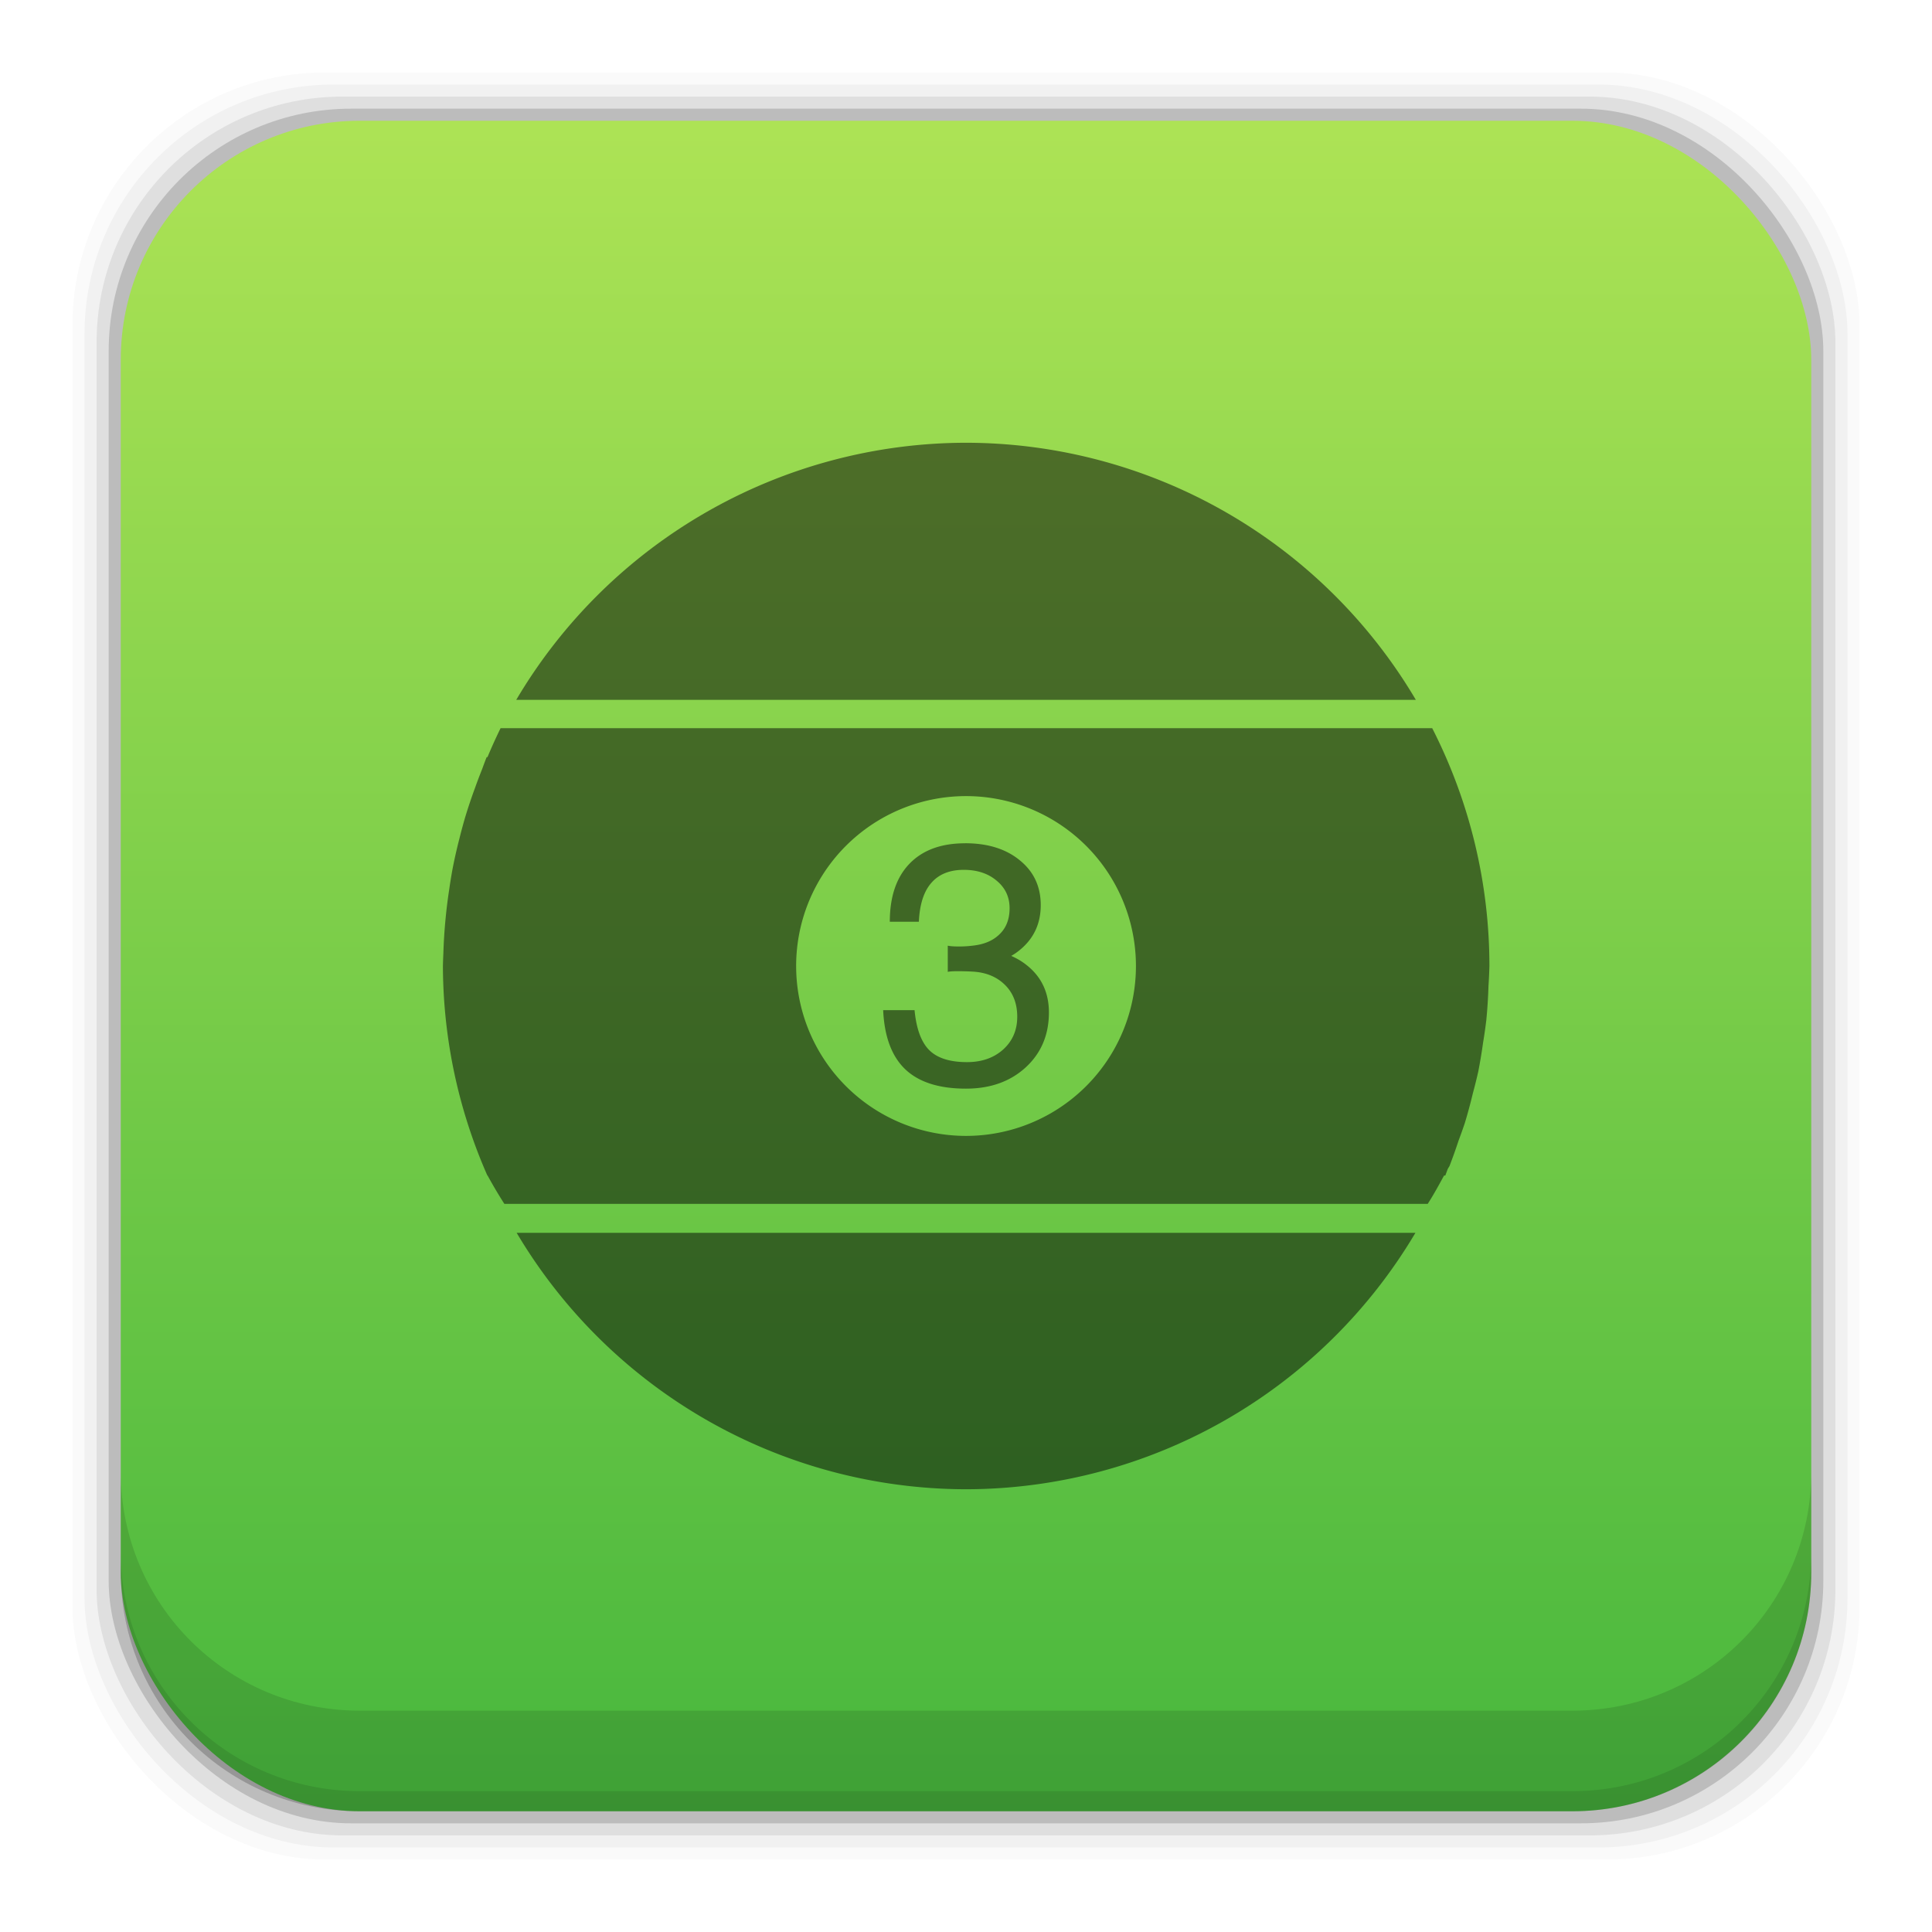 <?xml version="1.0" encoding="UTF-8" standalone="no"?>
<!-- Created with Inkscape (http://www.inkscape.org/) -->

<svg
   xmlns:dc="http://purl.org/dc/elements/1.1/"
   xmlns:cc="http://creativecommons.org/ns#"
   xmlns:rdf="http://www.w3.org/1999/02/22-rdf-syntax-ns#"
   xmlns:svg="http://www.w3.org/2000/svg"
   xmlns="http://www.w3.org/2000/svg"
   xmlns:xlink="http://www.w3.org/1999/xlink"
   xmlns:sodipodi="http://sodipodi.sourceforge.net/DTD/sodipodi-0.dtd"
   xmlns:inkscape="http://www.inkscape.org/namespaces/inkscape"
   width="48"
   height="48"
   id="svg5453"
   version="1.1"
   inkscape:version="0.48+devel r"
   sodipodi:docname="billard-gl.svg">
  <defs
     id="defs5455">
    <linearGradient
       inkscape:collect="always"
       id="linearGradient4708">
      <stop
         style="stop-color:#47b73d;stop-opacity:1"
         offset="0"
         id="stop4710" />
      <stop
         style="stop-color:#ade355;stop-opacity:1"
         offset="1"
         id="stop4712" />
    </linearGradient>
    <linearGradient
       gradientUnits="userSpaceOnUse"
       y2="1007.375"
       x2="29.11"
       y1="1049.385"
       x1="29.11"
       id="linearGradient4101"
       xlink:href="#linearGradient4708"
       inkscape:collect="always"
       gradientTransform="translate(384.571,-504.564)" />
  </defs>
  <sodipodi:namedview
     id="base"
     pagecolor="#ffffff"
     bordercolor="#666666"
     borderopacity="1.0"
     inkscape:pageopacity="0"
     inkscape:pageshadow="2"
     inkscape:zoom="6.2862648"
     inkscape:cx="14.076537"
     inkscape:cy="30.457169"
     inkscape:document-units="px"
     inkscape:current-layer="layer1"
     showgrid="false"
     fit-margin-top="0"
     fit-margin-left="0"
     fit-margin-right="0"
     fit-margin-bottom="0"
     inkscape:window-width="1366"
     inkscape:window-height="665"
     inkscape:window-x="-2"
     inkscape:window-y="26"
     inkscape:window-maximized="1"
     inkscape:showpageshadow="false"
     borderlayer="true"
     inkscape:snap-global="false" />
  <g
     inkscape:label="Capa 1"
     inkscape:groupmode="layer"
     id="layer1"
     transform="translate(-384.571,-499.798)">
    <rect
       style="fill:#000000;fill-opacity:0.02;stroke:none"
       id="rect5263-0"
       width="44.4"
       height="44.4"
       x="386.371"
       y="501.598"
       ry="6.279" />
    <rect
       ry="6.194"
       y="501.898"
       x="386.671"
       height="43.8"
       width="43.8"
       id="rect5261-1"
       style="fill:#000000;fill-opacity:0.039;stroke:none" />
    <rect
       style="fill:#000000;fill-opacity:0.078;stroke:none"
       id="rect5259-9"
       width="43.2"
       height="43.2"
       x="386.971"
       y="502.198"
       ry="6.109" />
    <rect
       ry="6.024"
       y="502.498"
       x="387.271"
       height="42.6"
       width="42.6"
       id="rect5257-6"
       style="fill:#000000;fill-opacity:0.157;stroke:none" />
    <rect
       style="fill:url(#linearGradient4101);fill-opacity:1;stroke:none"
       id="rect5237-3"
       width="42"
       height="42"
       x="387.571"
       y="502.798"
       ry="5.939" />
    <path
       inkscape:connector-curvature="0"
       style="fill:#000000;fill-opacity:0.118;stroke:none"
       d="m 387.571,536.361 0,2.5 c 0,3.29 2.647,5.938 5.938,5.938 l 30.125,0 c 3.29,0 5.938,-2.647 5.938,-5.938 l 0,-2.5 c 0,3.29 -2.647,5.938 -5.938,5.938 l -30.125,0 c -3.29,0 -5.938,-2.647 -5.938,-5.938 z"
       id="rect5265-8" />
    <path
       inkscape:connector-curvature="0"
       style="fill:#000000;fill-opacity:0.098;stroke:none"
       d="m 387.571,538.361 0,0.5 c 0,3.29 2.647,5.938 5.938,5.938 l 30.125,0 c 3.29,0 5.938,-2.647 5.938,-5.938 l 0,-0.5 c 0,3.29 -2.647,5.938 -5.938,5.938 l -30.125,0 c -3.29,0 -5.938,-2.647 -5.938,-5.938 z"
       id="path5252-0" />
    <path
       style="fill:#000000"
       d=""
       id="path906"
       inkscape:connector-curvature="0" />
    <path
       style="fill:#000000;fill-opacity:0.498;stroke:none"
       d="m 408.572,510.798 a 13,13 0 0 0 -11.175,6.387 l 22.35,0 A 13,13 0 0 0 408.572,510.798 Z m -11.564,7.091 a 13,13 0 0 0 -0.326,0.72 l -0.021,0 a 13,13 0 0 0 -0.11,0.293 13,13 0 0 0 -0.176,0.465 13,13 0 0 0 -0.249,0.742 13,13 0 0 0 -0.14,0.519 13,13 0 0 0 -0.168,0.739 13,13 0 0 0 -0.087,0.533 13,13 0 0 0 -0.092,0.744 13,13 0 0 0 -0.053,0.849 13,13 0 0 0 -0.011,0.305 13,13 0 0 0 0.592,3.84 13,13 0 0 0 0.495,1.326 c 9.5e-4,0.002 0.002,0.003 0.003,0.005 a 13,13 0 0 0 0.015,0.035 l 0.005,0 c 0.131,0.239 0.269,0.474 0.417,0.704 l 22.94,0 c 0.147,-0.228 0.276,-0.466 0.406,-0.704 l 0.031,0 a 13,13 0 0 0 0.061,-0.163 c 0.013,-0.025 0.03,-0.048 0.043,-0.072 a 13,13 0 0 0 0.224,-0.628 13,13 0 0 0 0.158,-0.444 13,13 0 0 0 0.199,-0.737 13,13 0 0 0 0.134,-0.539 13,13 0 0 0 0.119,-0.714 13,13 0 0 0 0.081,-0.564 13,13 0 0 0 0.054,-0.849 13,13 0 0 0 0.023,-0.495 13,13 0 0 0 -1.421,-5.909 l -23.143,0 z m 11.564,1.688 a 4.221,4.221 0 0 1 4.221,4.221 4.221,4.221 0 0 1 -4.221,4.221 4.221,4.221 0 0 1 -4.221,-4.221 4.221,4.221 0 0 1 0.021,-0.422 4.221,4.221 0 0 1 4.199,-3.799 z m -0.023,1.172 c -0.596,0 -1.058,0.17 -1.385,0.511 -0.324,0.338 -0.486,0.818 -0.486,1.439 l 0.722,0 c 0.019,-0.429 0.121,-0.75 0.308,-0.964 0.187,-0.217 0.456,-0.326 0.808,-0.326 0.332,0 0.605,0.09 0.816,0.269 0.214,0.176 0.322,0.404 0.322,0.684 0,0.297 -0.1,0.528 -0.3,0.692 -0.148,0.126 -0.343,0.204 -0.582,0.234 -0.124,0.017 -0.248,0.025 -0.374,0.025 -0.126,0 -0.22,-0.006 -0.28,-0.02 l 0,0.651 c 0.041,-0.011 0.124,-0.017 0.247,-0.017 0.126,0 0.259,0.003 0.399,0.012 0.302,0.022 0.55,0.121 0.742,0.297 0.225,0.203 0.338,0.478 0.338,0.824 0,0.33 -0.116,0.601 -0.35,0.813 -0.234,0.209 -0.533,0.313 -0.899,0.313 -0.423,0 -0.736,-0.099 -0.936,-0.297 -0.201,-0.201 -0.322,-0.533 -0.366,-0.994 l -0.78,0 c 0.03,0.659 0.214,1.151 0.552,1.472 0.338,0.319 0.84,0.478 1.505,0.478 0.605,0 1.099,-0.176 1.484,-0.528 0.385,-0.354 0.577,-0.81 0.577,-1.365 0,-0.495 -0.186,-0.888 -0.557,-1.179 -0.11,-0.088 -0.236,-0.163 -0.379,-0.226 0.077,-0.044 0.148,-0.093 0.214,-0.148 0.346,-0.283 0.519,-0.654 0.519,-1.113 0,-0.462 -0.173,-0.833 -0.519,-1.113 -0.343,-0.283 -0.797,-0.425 -1.36,-0.425 z m -11.142,9.678 a 13,13 0 0 0 11.165,6.371 13,13 0 0 0 11.165,-6.371 l -22.33,0 z"
       id="path5295"
       inkscape:connector-curvature="0" />
  </g>
</svg>
